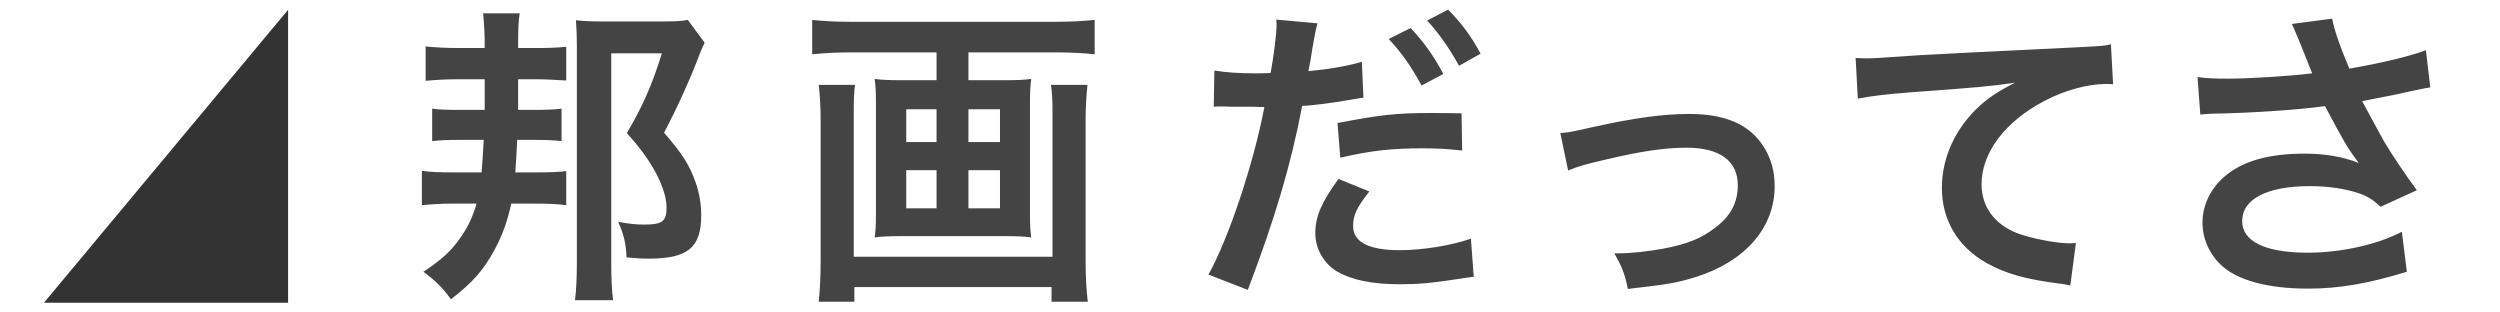 <svg xmlns="http://www.w3.org/2000/svg" xmlns:xlink="http://www.w3.org/1999/xlink" preserveAspectRatio="xMidYMid" width="512" height="64" viewBox="0 0 512 64">
  <defs>
    <style>
      .cls-1 {
        fill: #fff;
      }

      .cls-2 {
        fill: #444;
      }

      .cls-2, .cls-3 {
        fill-rule: evenodd;
      }

      .cls-3 {
        fill: #333;
      }
    </style>
  </defs>
  <g>
    <rect y="-32" width="512" height="128" class="cls-1"/>
    <g>
      <path d="M493.181,18.794 C492.221,19.050 489.085,19.690 483.773,20.714 C486.077,25.002 487.549,27.689 488.189,28.841 C489.917,31.785 492.733,35.945 494.973,38.953 L487.549,42.344 C485.949,40.872 484.925,40.233 483.133,39.593 C480.254,38.633 476.862,38.121 473.022,38.121 C464.319,38.121 459.199,40.745 459.199,45.288 C459.199,49.448 463.935,51.752 472.638,51.752 C479.422,51.752 486.909,50.088 491.901,47.464 L492.925,55.655 C484.989,58.087 479.038,59.111 472.638,59.111 C464.447,59.111 458.111,57.383 454.848,54.248 C452.416,51.944 451.072,48.808 451.072,45.608 C451.072,41.960 452.736,38.569 455.679,36.073 C459.391,32.937 464.703,31.465 471.998,31.465 C476.158,31.465 479.870,32.105 483.069,33.385 C480.446,29.801 480.382,29.609 476.158,21.738 C470.526,22.506 461.055,23.146 453.440,23.274 C451.840,23.338 451.584,23.338 450.624,23.466 L450.048,15.786 C451.968,16.042 453.632,16.106 456.255,16.106 C461.055,16.106 469.566,15.530 473.534,15.018 C472.446,12.203 469.694,5.419 469.374,4.907 L477.630,3.819 C478.014,5.995 479.166,9.387 481.150,14.058 C487.741,12.907 493.437,11.563 496.828,10.283 L497.724,17.898 C496.061,18.154 495.357,18.346 493.181,18.794 ZM418.749,20.650 C410.622,24.874 405.822,31.273 405.822,37.737 C405.822,42.728 408.958,46.568 414.334,48.168 C417.469,49.128 421.565,49.832 423.869,49.832 C423.933,49.832 424.509,49.832 425.149,49.768 L423.997,58.471 C423.229,58.279 422.909,58.215 421.821,58.087 C414.782,57.191 410.750,56.039 406.846,53.864 C400.959,50.536 397.695,45.096 397.695,38.441 C397.695,33.001 399.871,27.625 403.774,23.338 C406.206,20.714 408.510,19.050 412.670,16.938 C407.486,17.706 404.990,17.898 391.103,18.922 C386.816,19.242 382.976,19.690 380.480,20.202 L380.032,11.883 C381.440,11.947 382.144,11.947 382.464,11.947 C383.616,11.947 383.616,11.947 393.023,11.307 C396.607,11.115 407.230,10.539 424.957,9.707 C430.204,9.451 431.164,9.387 432.316,9.067 L432.764,17.258 C432.060,17.194 432.060,17.194 431.420,17.194 C427.581,17.194 422.845,18.474 418.749,20.650 ZM333.375,59.175 C332.735,55.975 332.223,54.759 330.623,51.880 C331.071,51.880 331.327,51.880 331.583,51.880 C333.951,51.880 337.535,51.496 340.670,50.920 C345.662,49.960 348.478,48.808 351.357,46.568 C354.429,44.264 355.901,41.448 355.901,37.929 C355.901,32.937 352.189,30.249 345.406,30.249 C340.990,30.249 336.063,30.953 328.575,32.745 C324.479,33.705 323.328,34.025 321.152,34.921 L319.552,27.241 C321.344,27.113 321.344,27.113 326.207,26.026 C334.911,24.106 340.670,23.338 345.982,23.338 C353.277,23.338 358.205,25.450 361.085,29.865 C362.685,32.297 363.453,34.985 363.453,38.121 C363.453,46.632 357.437,53.544 347.262,56.743 C343.294,57.959 341.694,58.215 333.375,59.175 ZM292.285,4.203 L296.573,1.963 C299.452,4.907 301.244,7.339 303.228,10.987 L298.812,13.482 C296.893,9.963 294.781,6.955 292.285,4.203 ZM291.133,17.514 C289.021,13.610 287.229,11.051 284.413,7.979 L288.893,5.739 C291.709,8.747 293.437,11.179 295.613,15.146 L291.133,17.514 ZM299.324,23.210 L299.452,30.825 C296.381,30.505 294.589,30.377 291.389,30.377 C285.053,30.377 280.830,30.825 274.494,32.297 L273.918,25.194 C282.942,23.466 286.077,23.146 292.989,23.146 C294.909,23.146 296.381,23.146 299.324,23.210 ZM278.654,20.074 L277.182,20.330 C272.894,21.098 268.223,21.674 266.687,21.674 C264.319,34.025 261.119,44.712 255.552,59.367 L247.488,56.231 C251.648,48.808 256.767,33.385 258.943,21.930 C258.623,21.930 258.367,21.930 258.303,21.930 L256.895,21.866 L253.824,21.866 C253.760,21.866 253.184,21.866 252.352,21.866 C251.456,21.802 250.304,21.802 249.792,21.802 C249.472,21.802 249.152,21.802 248.576,21.866 L248.704,14.442 C251.008,14.826 253.568,15.018 257.279,15.018 C258.047,15.018 258.751,15.018 260.223,14.954 C260.799,11.883 261.439,6.955 261.439,5.163 C261.439,4.907 261.439,4.523 261.375,4.011 L269.823,4.779 C269.439,6.187 269.375,6.507 268.799,9.771 C268.671,10.539 268.543,11.435 268.351,12.587 C268.287,12.907 268.159,13.418 267.967,14.570 C272.126,14.186 275.902,13.546 278.910,12.651 L279.230,20.010 C278.910,20.074 278.718,20.074 278.654,20.074 ZM198.334,10.731 L198.334,16.426 L205.949,16.426 C208.253,16.426 209.725,16.362 211.197,16.170 C211.005,17.578 210.941,18.922 210.941,20.970 L210.941,43.880 C210.941,46.248 211.005,47.208 211.197,48.616 C209.533,48.424 208.509,48.360 205.565,48.360 L184.895,48.360 C181.823,48.360 180.799,48.424 179.135,48.616 C179.327,47.080 179.391,46.184 179.391,43.880 L179.391,20.970 C179.391,18.922 179.327,17.770 179.135,16.170 C180.607,16.362 182.079,16.426 184.383,16.426 L191.806,16.426 L191.806,10.731 L174.208,10.731 C171.328,10.731 168.960,10.859 166.336,11.115 L166.336,4.075 C168.704,4.331 171.072,4.459 174.080,4.459 L216.317,4.459 C219.196,4.459 221.692,4.331 224.188,4.075 L224.188,11.115 C221.884,10.859 219.004,10.731 216.381,10.731 L198.334,10.731 ZM198.334,42.664 L204.797,42.664 L204.797,34.857 L198.334,34.857 L198.334,42.664 ZM198.334,29.097 L204.797,29.097 L204.797,22.378 L198.334,22.378 L198.334,29.097 ZM191.806,22.378 L185.599,22.378 L185.599,29.097 L191.806,29.097 L191.806,22.378 ZM191.806,34.857 L185.599,34.857 L185.599,42.664 L191.806,42.664 L191.806,34.857 ZM135.997,27.177 C139.708,31.465 141.180,33.705 142.460,37.353 C143.228,39.529 143.612,41.832 143.612,44.072 C143.612,50.728 140.860,52.968 132.861,52.968 C131.261,52.968 130.429,52.904 128.317,52.712 C128.189,49.896 127.805,48.104 126.589,45.416 C128.829,45.864 130.365,45.992 131.901,45.992 C135.677,45.992 136.509,45.352 136.509,42.408 C136.509,40.297 135.485,37.353 133.693,34.281 C132.285,31.913 131.069,30.313 128.381,27.241 C131.517,21.994 133.629,17.194 135.549,10.923 L125.181,10.923 L125.181,53.800 C125.181,57.127 125.309,59.623 125.565,61.479 L117.758,61.479 C118.014,59.431 118.142,56.871 118.142,53.736 L118.142,9.451 C118.142,7.467 118.078,5.931 117.950,4.139 C119.550,4.331 121.150,4.395 123.518,4.395 L135.421,4.395 C138.172,4.395 139.516,4.331 140.860,4.075 L144.316,8.747 C143.676,10.091 143.676,10.091 143.292,11.051 C141.628,15.594 138.620,22.250 135.997,27.177 ZM104.703,41.704 C103.871,45.480 102.911,48.104 101.247,51.240 C98.943,55.399 96.895,57.767 92.352,61.287 C90.624,58.919 89.280,57.575 86.720,55.655 C90.560,53.096 92.288,51.496 94.208,48.808 C95.808,46.568 96.831,44.392 97.599,41.704 L92.672,41.704 C90.304,41.704 88.384,41.832 86.400,42.024 L86.400,34.985 C88.192,35.241 90.048,35.305 92.864,35.305 L98.623,35.305 C98.815,33.193 98.879,31.849 99.071,28.649 L93.952,28.649 C91.712,28.649 90.048,28.713 88.512,28.905 L88.512,22.250 C89.856,22.442 91.520,22.506 93.952,22.506 L99.263,22.506 C99.263,20.906 99.263,20.330 99.263,19.306 L99.263,16.234 L93.696,16.234 C91.264,16.234 89.216,16.362 87.168,16.554 L87.168,9.515 C89.152,9.707 91.328,9.835 93.824,9.835 L99.263,9.835 L99.263,9.003 C99.263,6.635 99.135,4.715 98.943,2.731 L106.431,2.731 C106.175,4.395 106.111,5.803 106.111,9.835 L109.631,9.835 C112.382,9.835 113.982,9.771 115.966,9.579 L115.966,16.490 C113.982,16.362 111.870,16.234 109.695,16.234 L106.111,16.234 L106.111,22.506 L109.439,22.506 C111.678,22.506 113.470,22.442 115.006,22.250 L115.006,28.905 C113.534,28.713 111.806,28.649 109.631,28.649 L105.919,28.649 C105.791,31.529 105.727,32.553 105.535,35.305 L109.695,35.305 C112.702,35.305 114.174,35.241 115.966,35.049 L115.966,42.024 C114.174,41.768 112.254,41.704 109.503,41.704 L104.703,41.704 ZM167.680,17.386 L175.104,17.386 C174.912,18.858 174.848,20.202 174.848,23.082 L174.848,52.584 L215.549,52.584 L215.549,22.954 C215.549,20.394 215.485,18.986 215.229,17.386 L222.716,17.386 C222.460,19.626 222.332,22.314 222.332,24.554 L222.332,53.224 C222.332,56.551 222.460,59.111 222.780,61.799 L215.357,61.799 L215.357,58.791 L174.976,58.791 L174.976,61.799 L167.680,61.799 C167.936,59.111 168.064,56.679 168.064,53.288 L168.064,24.490 C168.064,21.930 167.936,19.690 167.680,17.386 ZM280.446,39.209 C277.886,42.472 277.118,44.008 277.118,46.312 C277.118,49.576 280.318,51.240 286.717,51.240 C291.389,51.240 297.533,50.216 301.244,48.872 L301.820,56.679 C300.668,56.807 300.348,56.871 298.684,57.127 C293.373,57.959 290.557,58.215 286.781,58.215 C281.086,58.215 276.990,57.383 273.918,55.655 C271.166,54.056 269.375,50.984 269.375,47.784 C269.375,44.392 270.590,41.512 274.110,36.649 L280.446,39.209 Z" class="cls-2"/>
      <path d="M59.000,2.000 L59.000,62.000 L9.000,62.000 L59.000,2.000 Z" class="cls-3"/>
    </g>
  </g>
</svg>
